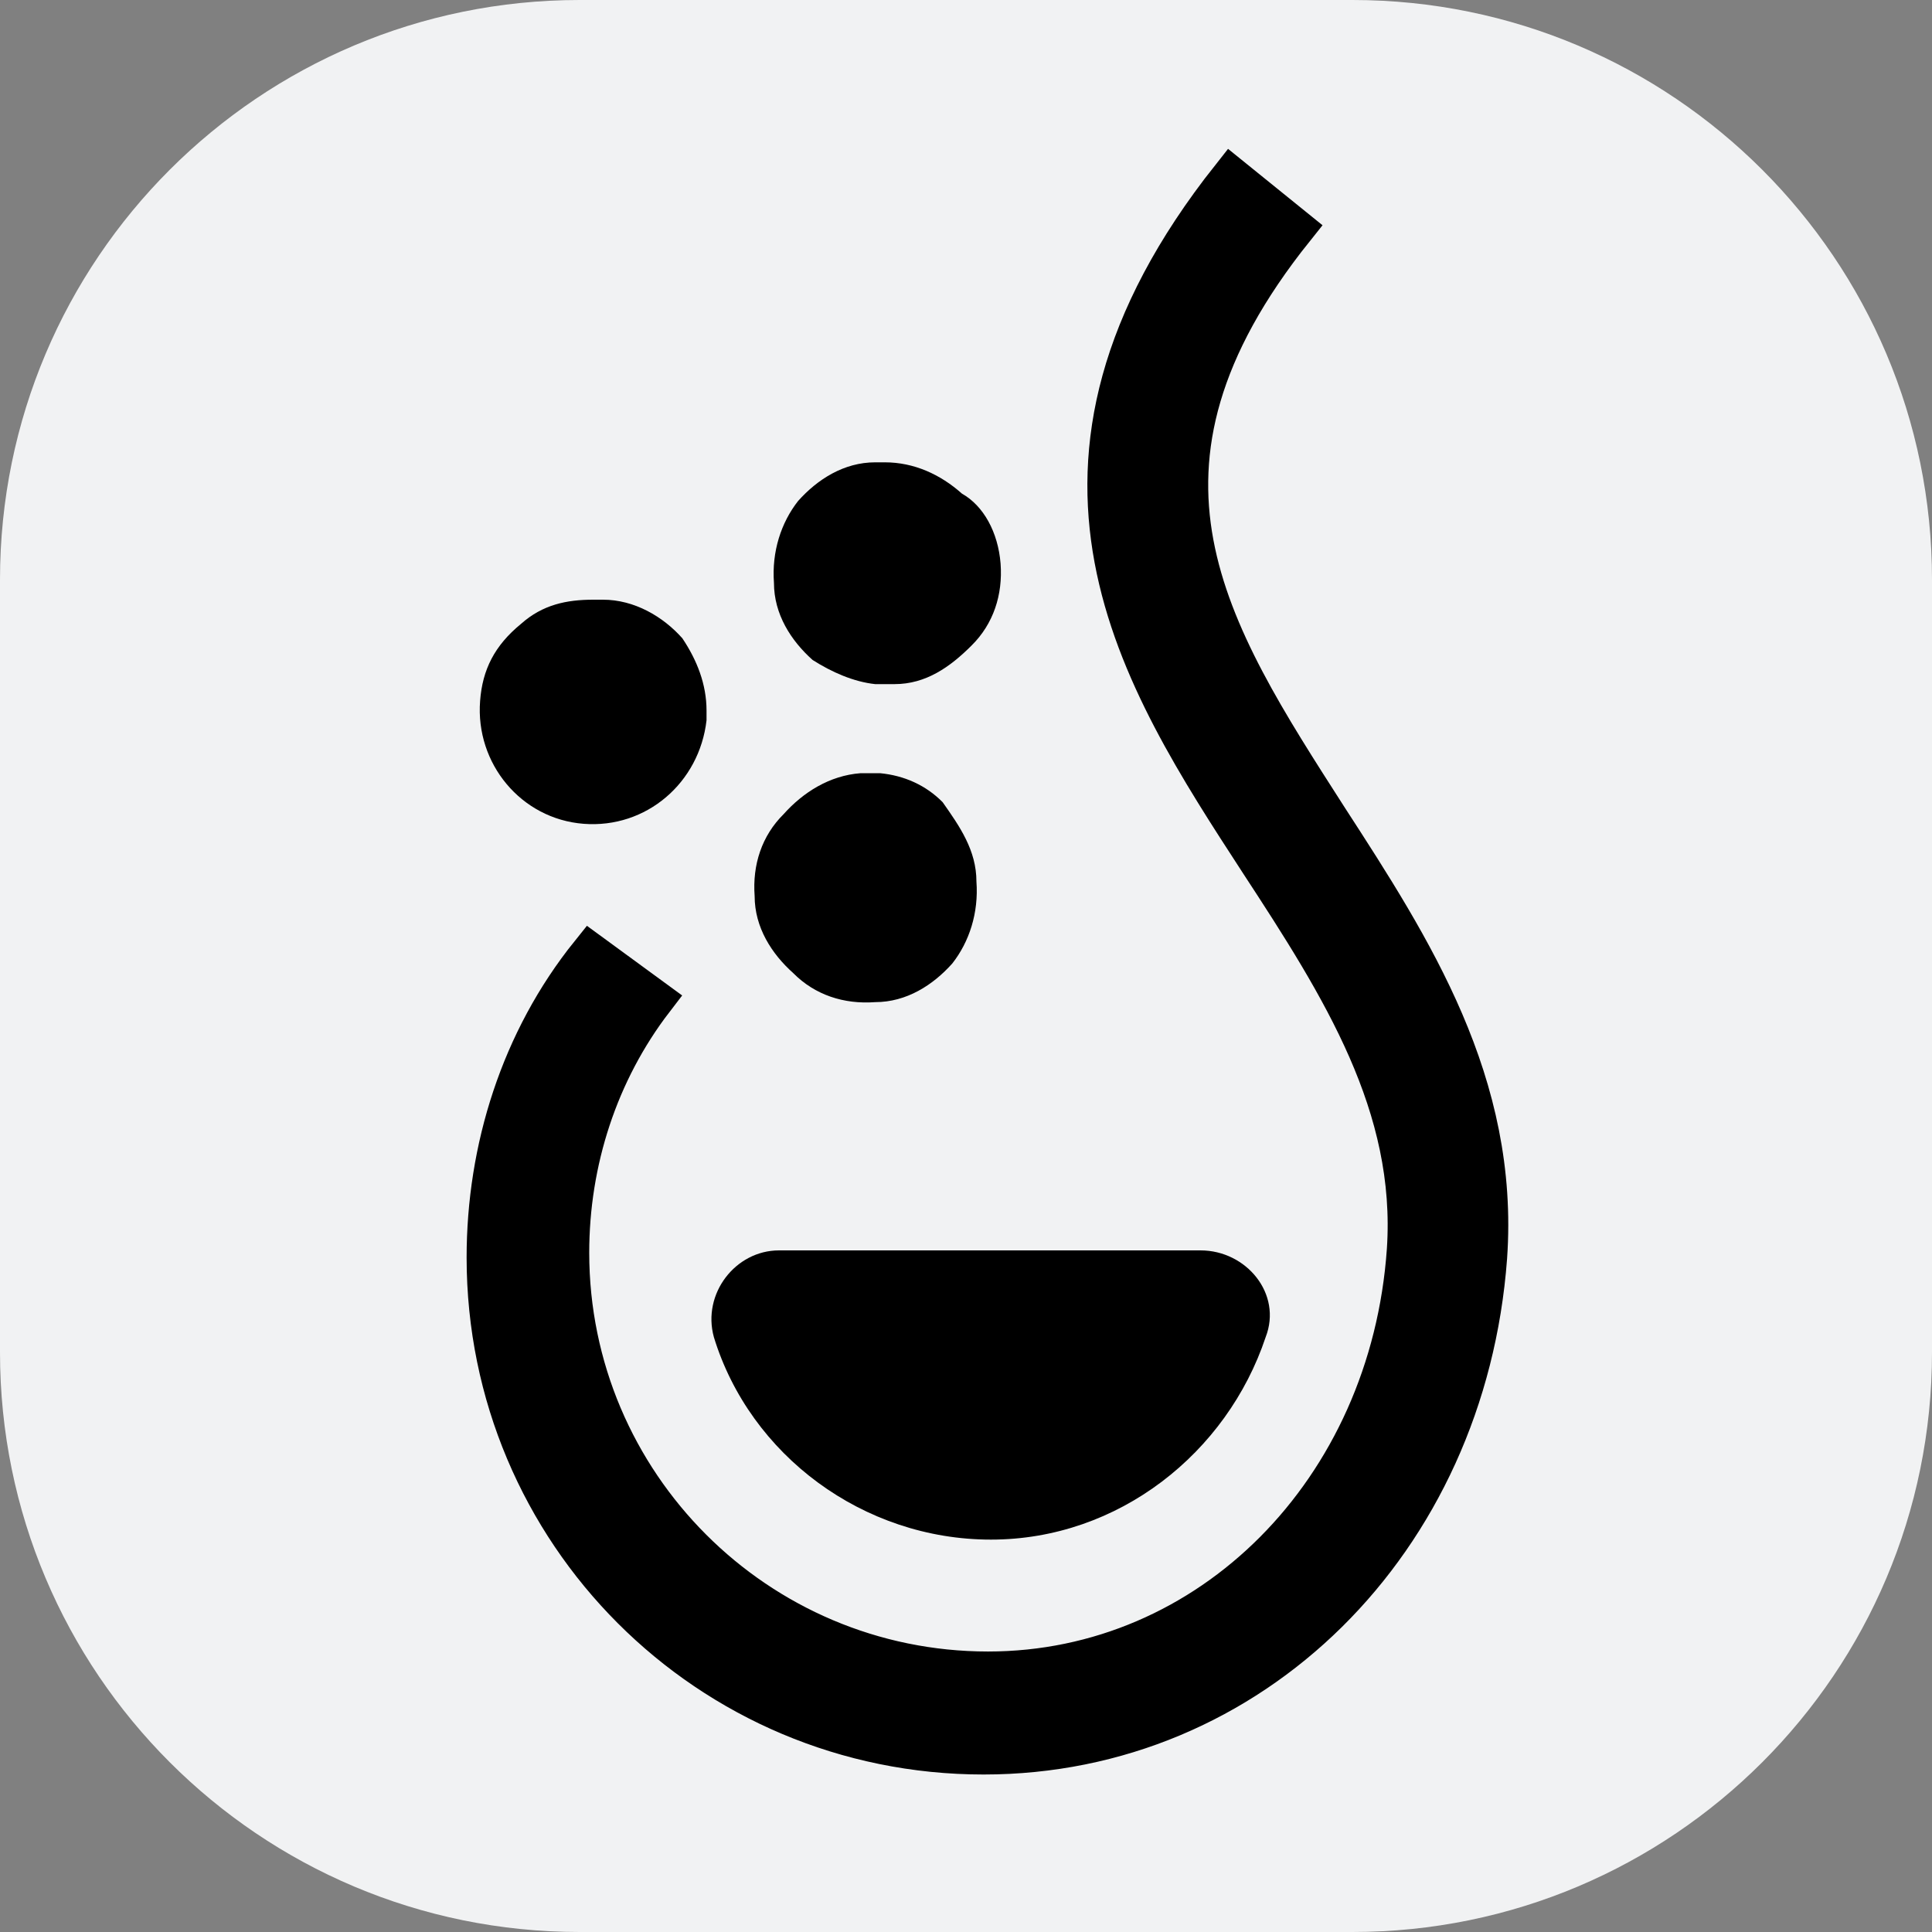 <?xml version="1.0" encoding="utf-8"?>
<!-- Generator: Adobe Illustrator 27.8.1, SVG Export Plug-In . SVG Version: 6.00 Build 0)  -->
<svg version="1.1" baseProfile="basic" id="Layer_1" xmlns:svgjs="http://svgjs.com/svgjs"
	 xmlns="http://www.w3.org/2000/svg" xmlns:xlink="http://www.w3.org/1999/xlink" x="0px" y="0px" viewBox="0 0 1000 1000"
	 xml:space="preserve">
<rect x="0" y="0" width="1000" height="1000" fill="#808080" stroke="none"/>
<style type="text/css">
	.st0{fill:#F1F2F3;}
	.st1{stroke:#000000;stroke-width:21.164;stroke-miterlimit:105.82;}
</style>
<path class="st0" d="M300,0h400c165.7,0,300,134.3,300,300v400c0,165.7-134.3,300-300,300H300C134.3,1000,0,865.7,0,700V300
	C0,134.3,134.3,0,300,0z"/>
<g>
	<g>
		<path class="st1" d="M509.1,907.9c-142.2,0-257-114.8-257-257c0-56.1,17.5-112.3,53.6-157.2l32.4,23.7
			c-28.7,37.4-43.7,83.6-43.7,131c0,119.7,97.3,217,217,217c114.8,0,208.3-93.6,217-218.3c5-74.8-33.7-136-76.1-200.8
			c-62.4-96-133.5-204.6-15-354.3l32.4,26.2c-99.8,124.7-44.9,208.3,17.5,305.6c43.7,67.4,88.6,137.2,82.3,227
			C758.6,798.1,647.6,907.9,509.1,907.9z"/>
	</g>
	<g>
		<path d="M621.4,647.2c23.7,0,42.4,22.5,33.7,44.9c-20,59.9-76.1,104.8-142.2,104.8s-124.7-43.7-143.4-104.8
			c-6.2-22.5,11.2-44.9,33.7-44.9h38.7h67.4h63.6H621.4z"/>
	</g>
	<g>
		<g>
			<g>
				<path d="M517.9,291.7c1.2,16.2-3.7,31.2-15,42.4c-11.2,11.2-23.7,20-39.9,20c-3.7,0-6.2,0-10,0l0,0
					c-11.2-1.2-22.5-6.2-32.4-12.5c-11.2-10-20-23.7-20-39.9c-1.2-16.2,3.7-31.2,12.5-42.4c10-11.2,23.7-20,39.9-20c1.2,0,3.7,0,5,0
					c15,0,28.7,6.2,39.9,16.2C509.1,261.8,516.6,275.5,517.9,291.7z"/>
			</g>
		</g>
		<g>
			<g>
				<path d="M353.2,330.4c7.5,11.2,12.5,23.7,12.5,37.4c0,1.2,0,3.7,0,5c-3.7,32.4-31.2,56.1-63.6,53.6
					c-32.4-2.5-56.1-31.2-53.6-63.6c1.2-16.2,7.5-28.7,21.2-39.9c11.2-10,23.7-12.5,37.4-12.5c1.2,0,3.7,0,5,0
					C328.3,310.4,343.2,319.1,353.2,330.4z"/>
			</g>
		</g>
		<g>
			<g>
				<path d="M505.4,456.3c1.2,16.2-3.7,31.2-12.5,42.4c-10,11.2-23.7,20-39.9,20c-16.2,1.2-31.2-3.7-42.4-15
					c-11.2-10-20-23.7-20-39.9c-1.2-16.2,3.7-31.2,15-42.4c10-11.2,23.7-20,39.9-21.2c1.2,0,3.7,0,5,0s3.7,0,5,0
					c12.5,1.2,23.7,6.2,32.4,15C496.7,427.7,505.4,440.1,505.4,456.3z"/>
			</g>
		</g>
	</g>
</g>
</svg>
